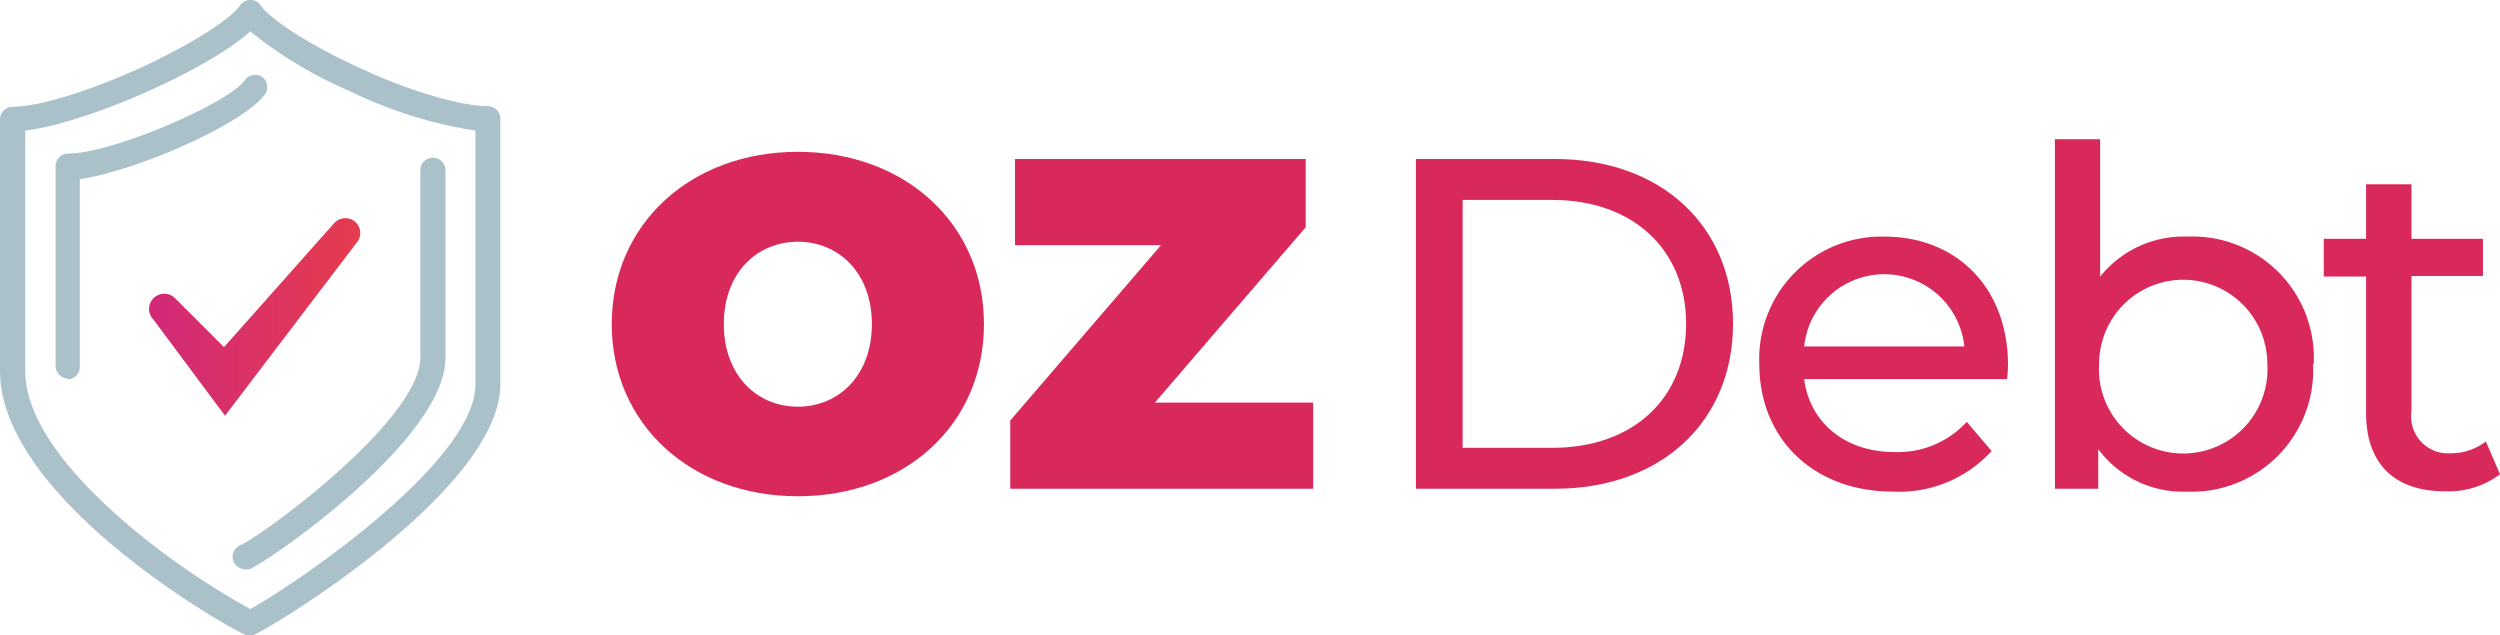 <svg xmlns="http://www.w3.org/2000/svg" xmlns:xlink="http://www.w3.org/1999/xlink" viewBox="0 0 146.55 37.25"><defs><style>.cls-1{fill:#d9295a;}.cls-2{fill:#abc1ca;}.cls-3{fill:url(#linear-gradient);}</style><linearGradient id="linear-gradient" x1="8.71" y1="18.58" x2="21.12" y2="18.58" gradientUnits="userSpaceOnUse"><stop offset="0" stop-color="#d12979"/><stop offset="1" stop-color="#e53c4e"/></linearGradient></defs><title>OzDebt_Logo_Horiz</title><g id="Layer_2" data-name="Layer 2"><g id="Layer_1-2" data-name="Layer 1"><path class="cls-1" d="M51.11,19c0-3-1.94-4.83-4.34-4.83S42.43,16,42.43,19s1.94,4.84,4.34,4.84S51.11,22,51.11,19M35.86,19c0-5.85,4.61-10.1,10.91-10.1S57.68,13.13,57.68,19,53.07,29.09,46.77,29.09,35.86,24.84,35.86,19"/><polygon class="cls-1" points="76.98 23.6 76.98 28.65 59.22 28.65 59.22 24.65 68.06 14.37 59.5 14.37 59.5 9.32 76.54 9.32 76.54 13.32 67.7 23.6 76.98 23.6"/><path class="cls-1" d="M91,26.25c4.77,0,7.84-2.93,7.84-7.27S95.73,11.72,91,11.72H85.74V26.25ZM83,9.32h8.15c6.22,0,10.44,3.92,10.44,9.66s-4.22,9.67-10.44,9.67H83Z"/><path class="cls-1" d="M105.76,20.31h9.39a4.72,4.72,0,0,0-9.39,0m11.87,1.91H105.76c.33,2.56,2.4,4.28,5.3,4.28a5.48,5.48,0,0,0,4.23-1.77l1.46,1.71A7.34,7.34,0,0,1,111,28.82c-4.73,0-7.87-3.12-7.87-7.49a7.17,7.17,0,0,1,7.34-7.46c4.23,0,7.24,3,7.24,7.54a7.73,7.73,0,0,1-.06.81"/><path class="cls-1" d="M132.91,21.33a4.93,4.93,0,1,0-9.86,0,4.94,4.94,0,1,0,9.86,0m2.68,0a7.13,7.13,0,0,1-7.41,7.49A6.19,6.19,0,0,1,123,26.33v2.32h-2.54V8.16h2.65v8.06a6.25,6.25,0,0,1,5.11-2.35,7.11,7.11,0,0,1,7.41,7.46"/><path class="cls-1" d="M146.55,27.8a5,5,0,0,1-3.21,1c-3,0-4.64-1.63-4.64-4.59v-8h-2.48V14h2.48v-3.2h2.66V14h4.19v2.18h-4.19v7.93a2.16,2.16,0,0,0,2.29,2.46,3.35,3.35,0,0,0,2.07-.69Z"/><path class="cls-2" d="M1.48,7.65V21.74c0,3.31,3.42,6.85,6.28,9.24a44.35,44.35,0,0,0,6.91,4.72c2-1.06,13.2-8.45,13.2-13.18V7.66a26.22,26.22,0,0,1-7.48-2.37,24.66,24.66,0,0,1-5.72-3.45C12.24,4.06,5.1,7.23,1.48,7.65m13.19,29.6a.69.69,0,0,1-.2,0C13.69,37,0,29.33,0,21.74V7a.74.74,0,0,1,.74-.74c1.49,0,4.43-.89,7.49-2.28C11.61,2.41,13.62,1,14.06.33A.74.74,0,0,1,14.68,0a.71.71,0,0,1,.61.33C15.75,1,17.73,2.44,21,3.94c3,1.41,6,2.28,7.59,2.28a.74.74,0,0,1,.74.74V22.52c0,6.28-13.82,14.52-14.47,14.7a.64.64,0,0,1-.2,0"/><path class="cls-2" d="M14.18,31.92h0Zm.2,1.45a.75.75,0,0,1-.72-.54.74.74,0,0,1,.47-.89c1.31-.6,10.51-7.31,10.51-11V10.07a.74.74,0,1,1,1.47,0V21c0,4.84-10.7,12.15-11.53,12.38l-.2,0"/><path class="cls-2" d="M4,22.19a.74.74,0,0,1-.74-.74V9.78A.74.74,0,0,1,4,9C6.62,9,13.48,6,14.35,4.7a.74.74,0,0,1,1-.2.73.73,0,0,1,.2,1c-1.13,1.69-7.54,4.53-10.87,5v11a.74.74,0,0,1-.74.74"/><path class="cls-3" d="M13.19,24.37,9,18.74a.89.89,0,1,1,1.26-1.26l2.87,2.87,6.45-7.26A.89.89,0,0,1,20.82,13a.88.88,0,0,1,.07,1.25Z"/></g></g></svg>
